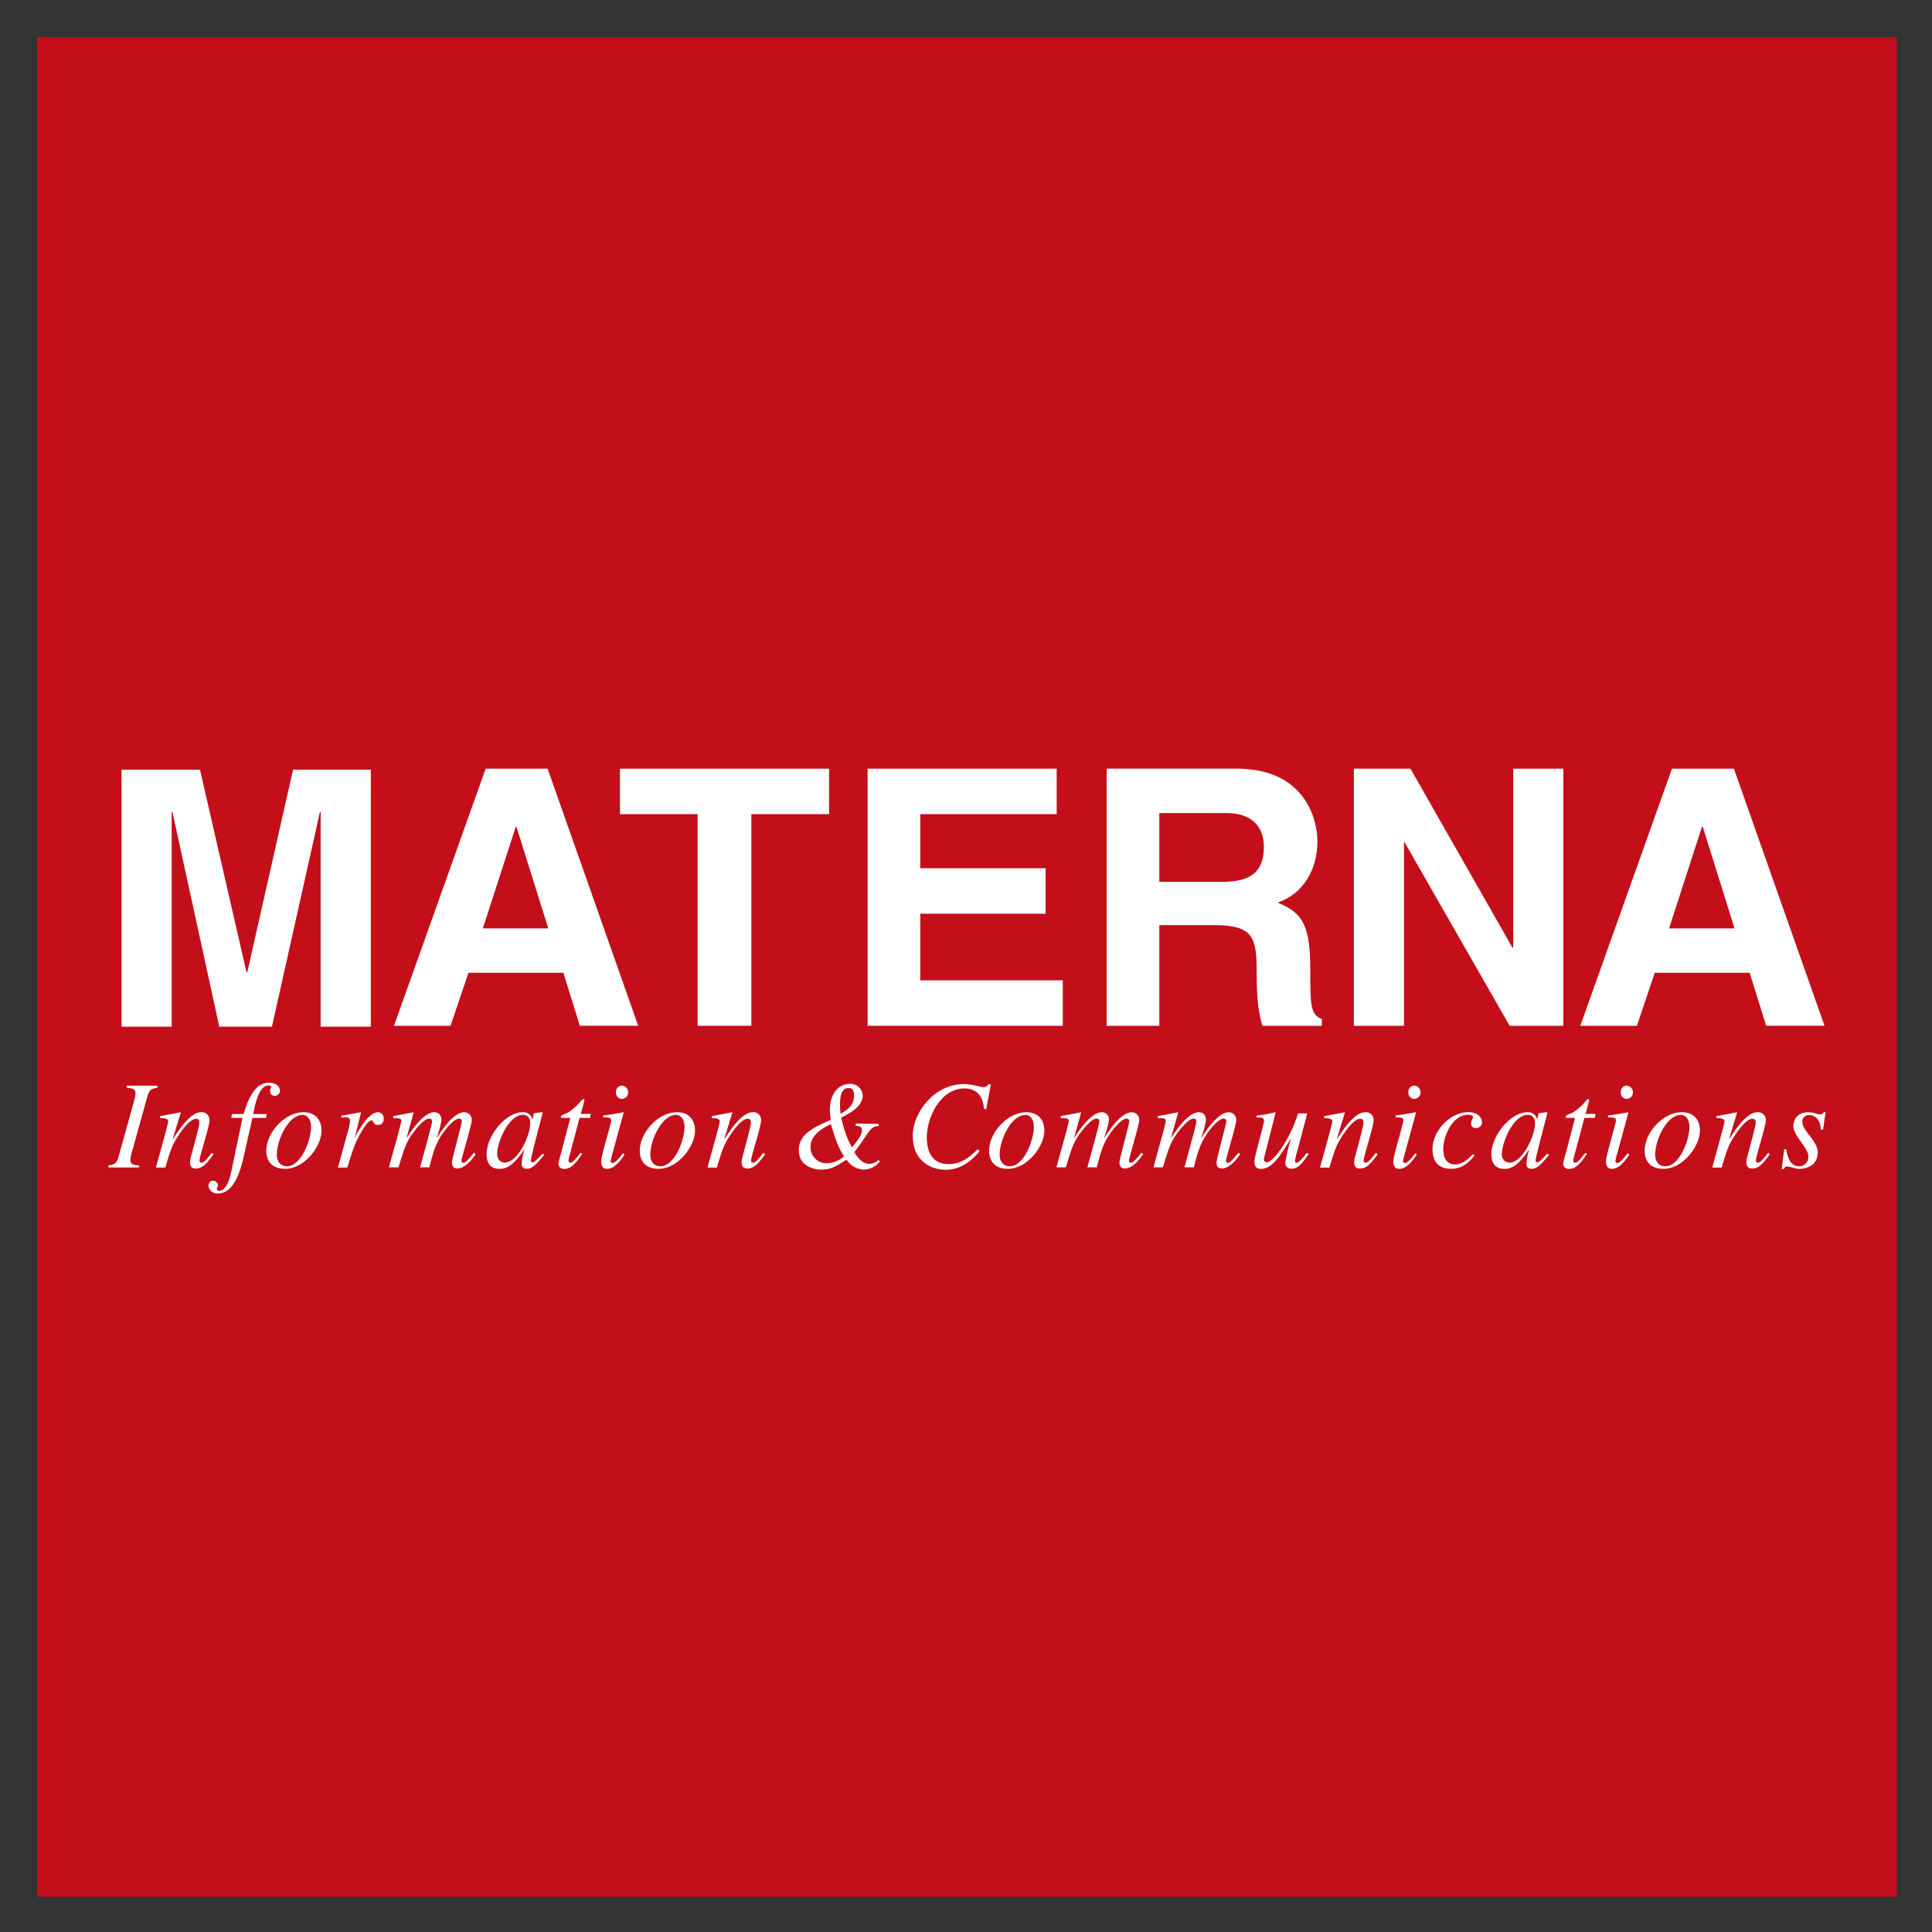 <?xml version="1.0" ?>
<svg xmlns="http://www.w3.org/2000/svg" role="img" viewBox="-9.65 -9.65 501.80 501.80">
	<rect x="-9.65" y="-9.65" width="501.80" height="501.80" fill="#333333" stroke="none"/>
	<defs>
		<style>.cls-2,.cls-3{fill:#fff}.cls-2{fill-rule:evenodd}</style>
	</defs>
	<path fill="#c40e19" d="M 0.0,0.0 L 483.0,0.0 L 483.0,483.0 L 0.0,483.0 L 0.0,0.0"/>
	<path d="M 124.3,205.07 L 124.48,205.07 L 132.76,231.48 L 115.76,231.48 L 124.32,205.07 L 124.3,205.07 M 112.02,243.0 L 136.67,243.0 L 140.95,256.77 L 156.11,256.77 L 132.58,190.0 L 116.49,190.0 L 92.68,256.78 L 107.37,256.78 L 112.02,243.0 L 112.02,243.0" class="cls-2"/>
	<path d="M 185.5,201.81 L 205.68,201.81 L 205.68,190.0 L 151.37,190.0 L 151.37,201.81 L 171.55,201.81 L 171.55,256.78 L 185.5,256.78 L 185.5,201.81 L 185.5,201.81 M 264.8,190.0 L 215.7,190.0 L 215.7,256.78 L 266.39,256.78 L 266.39,244.97 L 229.37,244.97 L 229.37,227.67 L 261.92,227.67 L 261.92,215.86 L 229.37,215.86 L 229.37,201.81 L 264.8,201.81 L 264.8,190.0 L 264.8,190.0" class="cls-3"/>
	<path d="M 291.46,219.39 L 291.46,201.53 L 308.86,201.53 C 317.04,201.53 318.62,206.74 318.62,210.28 C 318.62,216.88 315.09,219.39 307.84,219.39 L 291.46,219.39 M 277.78,256.78 L 291.46,256.78 L 291.46,230.64 L 305.86,230.64 C 316.19,230.64 316.75,234.18 316.75,243.29 C 316.75,250.18 317.3,253.62 318.23,256.78 L 333.67,256.78 L 333.67,255.0 C 330.67,253.89 330.67,251.47 330.67,241.7 C 330.67,229.24 327.67,227.19 322.2,224.77 C 328.81,222.54 332.53,216.22 332.53,208.87 C 332.53,203.1 329.27,189.99 311.53,189.99 L 277.78,189.99 L 277.78,256.77 L 277.78,256.78" class="cls-2"/>
	<path d="M 383.38,236.5 L 383.19,236.5 L 356.69,190.0 L 341.99,190.0 L 341.99,256.78 L 355.01,256.78 L 355.01,209.16 L 355.19,209.16 L 382.45,256.78 L 396.4,256.78 L 396.4,190.0 L 383.38,190.0 L 383.38,236.5" class="cls-3"/>
	<path d="M 432.42,205.07 L 432.61,205.07 L 440.86,231.48 L 423.86,231.48 L 432.41,205.07 L 432.42,205.07 M 420.15,243.0 L 444.79,243.0 L 449.07,256.77 L 464.23,256.77 L 440.7,190.0 L 424.61,190.0 L 400.8,256.78 L 415.5,256.78 L 420.15,243.0 L 420.15,243.0" class="cls-2"/>
	<path d="M 86.66,190.25 L 66.47,190.25 L 54.57,242.89 L 54.38,242.89 L 42.29,190.25 L 21.92,190.25 L 21.92,257.02 L 34.94,257.02 L 34.94,201.22 L 35.13,201.22 L 47.31,257.02 L 60.98,257.02 L 73.45,201.22 L 73.63,201.22 L 73.63,257.02 L 86.66,257.02 L 86.66,190.25 L 86.66,190.25" class="cls-3"/>
	<path d="M 208.69,279.66 A 18.23,18.23 0.0 0,1 208.53,277.09 C 208.53,275.3 208.82,272.96 210.67,272.96 C 211.19,272.96 212.17,272.96 212.17,274.78 C 212.17,277.48 210.64,278.43 208.69,279.66 M 200.88,288.16 C 200.88,284.35 206.15,282.36 206.18,282.36 C 206.83,284.64 208.1,288.78 209.6,290.66 A 7.0,7.0 0.0 0,1 205.11,292.48 A 4.12,4.12 0.0 0,1 200.88,288.16 M 212.59,282.16 L 212.59,282.78 C 213.59,282.84 214.22,282.98 214.22,283.85 C 214.22,285.22 213.08,286.62 211.65,288.34 C 210.25,286.2 209.21,282.34 208.82,280.63 C 210.82,279.63 214.42,277.83 214.42,274.87 A 3.14,3.14 0.0 0,0 211.13,271.87 C 208.13,271.87 205.89,274.47 205.89,278.54 C 205.89,278.96 205.89,279.25 206.12,281.24 C 201.85,283.09 197.82,284.85 197.82,289.05 C 197.82,293.41 201.99,294.13 203.61,294.13 C 206.21,294.13 207.52,293.28 210.22,291.55 A 5.6,5.6 0.0 0,0 214.71,294.13 A 5.31,5.31 0.0 0,0 218.86,292.0 L 218.51,291.64 A 3.6,3.6 0.0 0,1 216.2,292.64 C 214.86,292.64 213.46,291.76 212.26,289.58 C 214.05,287.27 215.26,285.29 215.77,284.64 C 216.65,283.43 217.01,282.94 218.6,282.81 L 218.6,282.26 L 212.59,282.16" class="cls-2"/>
	<path d="M 246.5,278.46 L 247.7,271.98 L 247.02,271.98 C 246.85,272.31 246.66,272.7 245.71,272.7 C 244.97,272.7 242.98,271.92 240.64,271.92 C 233.18,271.92 227.42,279.11 227.42,285.39 C 227.42,291.9 232.18,294.18 235.95,294.18 C 240.7,294.18 243.6,290.76 244.8,289.33 L 244.25,288.87 C 242.69,290.4 240.41,292.71 236.73,292.71 C 232.86,292.71 231.07,290.01 231.07,285.71 C 231.07,280.92 234.39,273.05 240.9,273.05 C 245.55,273.05 245.84,277.41 245.9,278.32 L 246.49,278.42 L 246.5,278.46" class="cls-3"/>
	<path d="M 256.6,279.92 C 258.16,279.92 258.87,281.35 258.87,283.05 C 258.87,286.53 256.3,293.27 252.59,293.27 C 250.97,293.27 249.99,292.09 249.99,290.27 C 249.99,286.43 252.99,279.95 256.6,279.95 L 256.6,279.92 M 256.82,279.24 C 252.07,279.24 247.25,284.48 247.25,289.24 C 247.25,291.94 248.72,293.93 252.17,293.93 C 257.17,293.93 261.61,288.04 261.61,284.04 C 261.61,281.89 260.61,279.22 256.82,279.22 L 256.82,279.24" class="cls-2"/>
	<path d="M 286.78,289.78 C 285.54,291.31 284.7,292.35 284.08,292.35 C 283.69,292.35 283.59,292.26 283.59,291.7 C 283.59,291.14 286.22,282.52 286.22,281.42 A 1.94,1.94 0.0 0,0 284.3,279.24 C 282.16,279.24 279.52,282.1 277.24,285.88 L 277.18,285.81 A 30.79,30.79 0.0 0,0 278.38,281.35 C 278.38,279.99 277.7,279.24 276.46,279.24 C 273.73,279.24 270.38,284.24 269.4,285.88 L 269.34,285.81 L 271.16,279.3 L 271.06,279.24 C 269.34,279.6 267.61,279.92 265.85,280.24 L 265.85,280.76 C 267.45,280.76 267.94,280.82 267.94,281.54 C 267.94,282.26 265.27,291.43 264.75,293.54 L 267.19,293.54 C 268.39,289.54 269.04,287.42 270.34,285.47 C 271.23,284.17 273.7,280.88 275.16,280.88 C 275.45,280.88 275.88,280.88 275.88,281.76 C 275.88,282.38 273.63,290.38 272.78,293.54 L 275.23,293.54 C 276.17,289.86 276.72,287.81 278.29,285.34 C 279.29,283.74 281.64,280.88 282.97,280.88 A 0.67,0.67 0.0 0,1 283.65,281.63 C 283.65,282.28 281.12,291.36 281.12,292.24 C 281.12,292.69 281.12,293.83 282.48,293.83 C 284.3,293.83 285.93,292.01 287.1,290.35 L 287.27,290.12 L 286.78,289.73 L 286.78,289.78 M 311.98,289.78 C 310.75,291.31 309.9,292.35 309.28,292.35 C 308.89,292.35 308.79,292.26 308.79,291.7 C 308.79,291.14 311.43,282.52 311.43,281.42 A 1.94,1.94 0.0 0,0 309.51,279.24 C 307.36,279.24 304.72,282.1 302.45,285.88 L 302.38,285.81 A 30.79,30.79 0.0 0,0 303.58,281.35 C 303.58,279.99 302.9,279.24 301.66,279.24 C 298.93,279.24 295.58,284.24 294.6,285.88 L 294.54,285.81 L 296.36,279.3 L 296.26,279.24 C 294.54,279.6 292.81,279.92 291.06,280.24 L 291.06,280.76 C 292.65,280.76 293.14,280.82 293.14,281.54 C 293.14,282.26 290.47,291.43 289.95,293.54 L 292.39,293.54 C 293.59,289.54 294.25,287.42 295.55,285.47 C 296.43,284.17 298.9,280.88 300.36,280.88 C 300.66,280.88 301.08,280.88 301.08,281.76 C 301.08,282.38 298.83,290.38 297.99,293.54 L 300.43,293.54 C 301.37,289.86 301.93,287.81 303.49,285.34 C 304.49,283.74 306.84,280.88 308.17,280.88 A 0.67,0.67 0.0 0,1 308.86,281.63 C 308.86,282.28 306.32,291.36 306.32,292.24 C 306.32,292.69 306.32,293.83 307.69,293.83 C 309.51,293.83 311.13,292.01 312.31,290.35 L 312.47,290.12 L 311.98,289.73 L 311.98,289.78 M 329.77,289.78 C 328.62,291.22 327.71,292.35 327.1,292.35 C 326.74,292.35 326.7,292.0 326.7,291.83 A 16.06,16.06 0.0 0,1 327.32,289.26 L 329.89,279.53 L 327.49,279.53 A 34.33,34.33 0.0 0,1 323.91,287.47 C 322.8,289.16 320.75,292.22 319.35,292.22 C 318.67,292.22 318.57,291.54 318.67,291.12 L 321.67,279.3 L 321.57,279.24 A 43.87,43.87 0.0 0,1 316.69,280.12 L 316.69,280.57 C 318.02,280.57 318.64,280.57 318.64,281.52 C 318.64,282.47 316.17,290.6 316.17,292.03 C 316.17,293.46 316.79,293.95 317.96,293.95 C 320.89,293.95 323.3,289.88 325.51,286.2 L 325.61,286.2 A 46.29,46.29 0.0 0,0 324.2,292.2 A 1.46,1.46 0.0 0,0 325.74,293.89 C 327.36,293.89 328.21,293.05 330.26,290.09 L 329.81,289.79 L 329.77,289.78 M 347.71,289.78 C 346.51,291.31 345.71,292.35 345.04,292.35 A 0.54,0.54 0.0 0,1 344.52,291.8 C 344.52,290.8 347.12,282.8 347.12,281.39 A 2.0,2.0 0.0 0,0 344.88,279.24 C 342.18,279.24 339.18,283.76 337.65,286.17 L 337.59,286.11 L 339.67,279.3 L 339.57,279.24 C 337.82,279.6 336.06,279.92 334.3,280.24 L 334.3,280.76 C 336.06,280.76 336.38,281.125 336.38,281.61 C 336.38,282.29 334.21,289.9 333.19,293.61 L 335.64,293.61 C 336.97,289.18 337.4,287.78 338.89,285.54 C 340.06,283.72 342.11,280.92 343.67,280.92 C 344.29,280.92 344.49,281.37 344.49,281.92 C 344.49,283.22 342.08,291.16 342.08,291.92 C 342.08,292.92 342.14,293.84 343.64,293.84 C 345.4,293.84 346.54,292.35 348.17,290.16 L 347.71,289.74 L 347.71,289.78" class="cls-3"/>
	<path d="M 359.31,274.1 A 1.76,1.76 0.0 0,0 357.68,272.31 A 1.6,1.6 0.0 0,0 356.15,274.07 A 1.54,1.54 0.0 0,0 357.72,275.76 A 1.66,1.66 0.0 0,0 359.31,274.1 L 359.31,274.1 M 357.95,289.88 C 356.61,291.77 355.67,292.42 355.28,292.42 A 0.52,0.52 0.0 0,1 354.76,291.93 A 14.84,14.84 0.0 0,1 355.28,289.78 L 358.14,279.3 L 358.04,279.24 C 356.77,279.47 354.04,279.99 352.83,280.05 L 352.83,280.57 C 354.63,280.57 354.83,280.74 354.83,281.42 C 354.83,282.33 352.26,290.42 352.26,291.93 C 352.26,292.52 352.26,293.93 353.79,293.93 C 355.62,293.93 357.05,292.14 358.32,290.22 L 357.9,289.86 L 357.95,289.88" class="cls-2"/>
	<path d="M 372.86,290.14 C 371.69,291.44 370.16,292.78 368.21,292.78 C 366.26,292.78 365.21,291.31 365.21,288.78 C 365.21,285.65 367.45,279.89 371.69,279.89 C 372.27,279.89 372.92,280.05 372.92,280.54 C 372.92,281.03 372.43,281.29 372.43,282.14 A 1.15,1.15 0.0 0,0 373.73,283.34 A 1.48,1.48 0.0 0,0 375.27,281.84 C 375.27,280.84 374.45,279.21 371.72,279.21 C 366.9,279.21 362.41,284.21 362.41,288.78 C 362.41,293.11 365.11,293.92 367.23,293.92 C 370.64,293.92 372.53,291.48 373.35,290.44 L 372.82,290.11 L 372.86,290.14" class="cls-3"/>
	<path d="M 380.45,290.0 C 380.45,287.07 383.38,279.91 387.18,279.91 C 388.13,279.91 389.04,280.53 389.04,282.1 C 389.04,285.28 385.85,292.31 382.4,292.31 C 381.52,292.31 380.4,291.73 380.4,290.0 L 380.45,290.0 M 392.26,290.0 C 390.8,291.43 390.15,292.25 389.66,292.25 A 0.45,0.45 0.0 0,1 389.2,291.82 C 389.2,290.82 392.2,279.72 392.29,279.33 L 392.07,279.23 L 390.07,279.46 L 389.97,279.55 L 389.66,281.0 L 389.59,281.0 A 2.41,2.41 0.0 0,0 387.02,279.24 C 382.69,279.24 377.71,285.32 377.71,290.11 C 377.71,291.05 377.81,293.95 381.07,293.95 C 383.07,293.95 384.74,292.95 387.45,289.0 L 387.51,289.07 A 14.0,14.0 0.0 0,0 386.83,292.52 C 386.83,293.07 386.83,293.92 388.19,293.92 C 389.55,293.92 390.7,292.74 392.65,290.34 L 392.26,290.01 L 392.26,290.0" class="cls-2"/>
	<path d="M 404.77,279.66 L 402.17,279.66 L 403.08,276.31 C 403.15,276.05 403.08,275.76 402.85,275.82 C 402.62,275.88 402.43,276.05 402.3,276.21 A 13.68,13.68 0.0 0,1 398.75,279.37 C 398.2,279.66 397.29,279.89 397.09,280.18 A 0.77,0.77 0.0 0,0 397.03,280.7 L 399.44,280.7 L 397.09,289.65 A 26.84,26.84 0.0 0,0 396.34,292.65 A 1.41,1.41 0.0 0,0 397.91,293.95 C 399.6,293.95 400.91,292.52 402.53,290.01 L 402.1,289.78 C 401.29,290.78 400.15,292.35 399.5,292.35 A 0.5,0.5 0.0 0,1 398.98,291.8 A 0.77,0.77 0.0 0,1 398.98,291.54 L 401.86,280.7 L 404.59,280.7 L 404.75,279.7 L 404.77,279.66" class="cls-3"/>
	<path d="M 414.48,274.1 A 1.77,1.77 0.0 0,0 412.85,272.31 A 1.6,1.6 0.0 0,0 411.32,274.07 A 1.54,1.54 0.0 0,0 412.88,275.76 A 1.66,1.66 0.0 0,0 414.48,274.1 L 414.48,274.1 M 413.11,289.88 C 411.77,291.77 410.83,292.42 410.44,292.42 A 0.53,0.53 0.0 0,1 409.92,291.93 A 14.84,14.84 0.0 0,1 410.44,289.78 L 413.31,279.3 L 413.21,279.24 C 411.94,279.47 409.21,279.99 408.0,280.05 L 408.0,280.57 C 409.79,280.57 410.05,280.74 410.05,281.42 C 410.05,282.33 407.48,290.42 407.48,291.93 C 407.48,292.52 407.48,293.93 409.01,293.93 C 410.83,293.93 412.26,292.14 413.53,290.22 L 413.11,289.86 L 413.11,289.88 M 426.86,279.92 C 428.42,279.92 429.14,281.35 429.14,283.05 C 429.14,286.53 426.57,293.27 422.86,293.27 C 421.23,293.27 420.25,292.09 420.25,290.27 C 420.25,286.43 423.25,279.95 426.86,279.95 L 426.86,279.92 M 427.09,279.24 C 422.34,279.24 417.52,284.48 417.52,289.24 C 417.52,291.94 418.98,293.93 422.43,293.93 C 427.43,293.93 431.87,288.04 431.87,284.04 C 431.87,281.89 430.87,279.22 427.09,279.22 L 427.09,279.24" class="cls-2"/>
	<path d="M 449.58,289.78 C 448.38,291.31 447.58,292.35 446.91,292.35 A 0.53,0.53 0.0 0,1 446.39,291.8 C 446.39,290.8 448.99,282.8 448.99,281.39 A 2.0,2.0 0.0 0,0 446.75,279.24 C 444.05,279.24 441.05,283.76 439.52,286.17 L 439.46,286.11 L 441.54,279.3 L 441.44,279.24 C 439.69,279.6 437.93,279.92 436.17,280.24 L 436.17,280.76 C 437.93,280.76 438.25,281.12 438.25,281.61 C 438.25,282.29 436.07,289.9 435.07,293.61 L 437.51,293.61 C 438.84,289.18 439.26,287.78 440.76,285.54 C 441.93,283.72 443.98,280.92 445.54,280.92 C 446.16,280.92 446.36,281.37 446.36,281.92 C 446.36,283.22 443.95,291.16 443.95,291.92 C 443.95,292.92 444.01,293.84 445.51,293.84 C 447.27,293.84 448.41,292.35 450.03,290.16 L 449.58,289.74 L 449.58,289.78 M 453.76,288.84 L 453.11,294.01 L 453.63,294.01 C 453.83,293.66 453.96,293.33 454.41,293.33 C 455.36,293.33 456.66,293.95 457.63,293.95 C 459.45,293.95 462.48,293.14 462.48,289.59 C 462.48,286.82 458.48,283.92 458.48,281.87 A 1.64,1.64 0.0 0,1 460.24,279.99 C 462.36,279.99 463.14,281.87 463.3,283.73 L 463.86,283.73 L 464.51,279.21 L 464.05,279.21 A 1.0,1.0 0.0 0,1 463.14,279.79 C 462.14,279.79 461.52,279.24 460.05,279.24 C 456.6,279.24 456.15,281.84 456.15,282.85 C 456.15,285.36 460.02,288.48 460.02,290.63 A 2.38,2.38 0.0 0,1 457.68,293.27 C 455.04,293.27 454.52,290.27 454.29,288.84 L 453.76,288.84 M 18.5,293.59 L 26.44,293.59 L 26.44,293.07 C 25.04,292.91 24.23,292.81 24.23,291.77 A 6.93,6.93 0.0 0,1 24.59,289.68 L 28.59,275.27 C 29.14,273.27 29.66,273.15 31.26,272.86 L 31.26,272.34 L 23.26,272.34 L 23.26,272.86 C 24.66,273.02 25.54,273.12 25.54,274.26 A 8.0,8.0 0.0 0,1 25.18,276.26 L 21.18,290.64 C 20.62,292.64 20.18,292.76 18.54,293.05 L 18.54,293.57 L 18.5,293.59 M 45.35,289.78 C 44.15,291.31 43.35,292.35 42.68,292.35 A 0.54,0.54 0.0 0,1 42.16,291.8 C 42.16,290.8 44.77,282.8 44.77,281.39 A 2.0,2.0 0.0 0,0 42.52,279.24 C 39.82,279.24 36.83,283.76 35.3,286.17 L 35.23,286.11 L 37.31,279.3 L 37.22,279.24 C 35.46,279.6 33.7,279.92 31.94,280.24 L 31.94,280.76 C 33.7,280.76 34.03,281.12 34.03,281.61 C 34.03,282.29 31.85,289.9 30.84,293.61 L 33.28,293.61 C 34.61,289.18 35.04,287.78 36.53,285.54 C 37.7,283.72 39.76,280.92 41.32,280.92 C 41.94,280.92 42.13,281.37 42.13,281.92 C 42.13,283.22 39.72,291.16 39.72,291.92 C 39.72,292.92 39.79,293.84 41.28,293.84 C 43.04,293.84 44.18,292.35 45.81,290.16 L 45.35,289.74 L 45.35,289.78 M 50.41,280.7 L 53.34,280.7 L 50.48,294.37 C 50.21,295.67 49.37,299.64 47.29,299.64 A 0.56,0.56 0.0 0,1 46.67,299.12 C 46.67,298.76 46.96,298.76 46.96,298.21 A 1.3,1.3 0.0 0,0 45.66,297.01 C 44.49,297.07 44.49,298.31 44.49,298.41 A 2.32,2.32 0.0 0,0 47.03,300.33 C 50.83,300.33 52.65,295.09 53.57,291.12 L 55.91,280.7 L 59.46,280.7 L 59.65,279.7 L 56.14,279.7 C 56.43,278.04 57.41,272.28 60.07,272.28 C 60.5,272.28 60.82,272.41 60.82,272.67 C 60.82,272.93 60.5,273.03 60.5,273.75 A 1.17,1.17 0.0 0,0 61.73,274.98 A 1.36,1.36 0.0 0,0 63.07,273.68 C 63.07,273.03 62.55,271.57 60.2,271.57 C 56.1,271.57 54.48,276.94 53.63,279.7 L 50.63,279.7 L 50.4,280.7 L 50.41,280.7" class="cls-3"/>
	<path d="M 68.86,279.92 C 70.42,279.92 71.14,281.35 71.14,283.05 C 71.14,286.53 68.57,293.27 64.86,293.27 C 63.23,293.27 62.25,292.09 62.25,290.27 C 62.25,286.43 65.25,279.95 68.86,279.95 L 68.86,279.92 M 69.09,279.24 C 64.34,279.24 59.52,284.48 59.52,289.24 C 59.52,291.94 60.99,293.93 64.44,293.93 C 69.44,293.93 73.87,288.04 73.87,284.04 C 73.87,281.89 72.87,279.22 69.09,279.22 L 69.09,279.24" class="cls-2"/>
	<path d="M 80.57,293.59 C 81.9,289.26 82.36,287.8 83.57,285.46 C 83.83,284.97 85.78,281.35 86.79,281.35 C 87.57,281.35 87.08,282.52 88.48,282.52 C 88.84,282.52 90.01,282.52 90.01,280.83 A 1.5,1.5 0.0 0,0 88.45,279.24 C 86.4,279.24 83.92,283.05 82.85,285.19 L 82.59,285.84 L 82.53,285.78 L 84.12,279.3 L 84.02,279.24 C 82.56,279.47 80.64,279.89 79.02,280.12 L 79.02,280.67 A 6.59,6.59 0.0 0,1 80.09,280.51 C 81.09,280.51 81.26,281.03 81.26,281.51 A 15.0,15.0 0.0 0,1 80.74,284.12 L 78.11,293.62 L 80.57,293.59 M 113.41,289.78 C 112.18,291.31 111.33,292.35 110.71,292.35 C 110.32,292.35 110.22,292.26 110.22,291.7 C 110.22,291.14 112.86,282.52 112.86,281.42 A 1.94,1.94 0.0 0,0 110.94,279.24 C 108.79,279.24 106.16,282.1 103.88,285.88 L 103.81,285.81 A 31.1,31.1 0.0 0,0 105.02,281.35 C 105.02,279.99 104.33,279.24 103.1,279.24 C 100.36,279.24 97.01,284.24 96.04,285.88 L 95.97,285.81 L 97.79,279.3 L 97.7,279.24 C 95.97,279.6 94.25,279.92 92.49,280.24 L 92.49,280.76 C 94.08,280.76 94.57,280.82 94.57,281.54 C 94.57,282.26 91.9,291.43 91.38,293.54 L 93.86,293.54 C 95.07,289.54 95.72,287.42 97.02,285.47 C 97.9,284.17 100.37,280.88 101.84,280.88 C 102.13,280.88 102.55,280.88 102.55,281.76 C 102.55,282.38 100.31,290.38 99.46,293.54 L 101.86,293.54 C 102.8,289.86 103.36,287.81 104.92,285.34 C 105.92,283.74 108.27,280.88 109.61,280.88 A 0.67,0.67 0.0 0,1 110.29,281.63 C 110.29,282.28 107.75,291.36 107.75,292.24 C 107.75,292.69 107.75,293.83 109.12,293.83 C 110.94,293.83 112.57,292.01 113.74,290.35 L 113.9,290.12 L 113.41,289.73 L 113.41,289.78" class="cls-3"/>
	<path d="M 119.48,290.0 C 119.48,287.07 122.41,279.91 126.22,279.91 C 127.16,279.91 128.07,280.53 128.07,282.1 C 128.07,285.28 124.88,292.31 121.43,292.31 C 120.55,292.31 119.48,291.73 119.48,290.0 L 119.48,290.0 M 131.29,290.0 C 129.83,291.43 129.18,292.25 128.69,292.25 A 0.45,0.45 0.0 0,1 128.23,291.82 C 128.23,290.82 131.23,279.72 131.33,279.33 L 131.1,279.23 L 129.1,279.46 L 129.01,279.55 L 128.68,280.99 L 128.61,280.99 A 2.41,2.41 0.0 0,0 126.04,279.23 C 121.72,279.23 116.74,285.31 116.74,290.1 C 116.74,291.04 116.83,293.94 120.09,293.94 C 122.04,293.94 123.77,292.94 126.47,288.99 L 126.53,289.06 A 14.0,14.0 0.0 0,0 125.85,292.51 C 125.85,293.06 125.85,293.91 127.22,293.91 C 128.59,293.91 129.72,292.73 131.67,290.33 L 131.28,290.0 L 131.29,290.0" class="cls-2"/>
	<path d="M 143.8,279.66 L 141.2,279.66 L 142.11,276.31 C 142.18,276.05 142.11,275.76 141.89,275.82 C 141.67,275.88 141.46,276.05 141.33,276.21 A 13.81,13.81 0.0 0,1 137.79,279.37 C 137.23,279.66 136.32,279.89 136.13,280.18 A 0.72,0.72 0.0 0,0 136.06,280.7 L 138.47,280.7 L 136.13,289.65 A 26.84,26.84 0.0 0,0 135.38,292.65 A 1.4,1.4 0.0 0,0 136.94,293.95 C 138.63,293.95 139.94,292.52 141.56,290.01 L 141.14,289.78 C 140.32,290.78 139.14,292.35 138.53,292.35 A 0.51,0.51 0.0 0,1 138.01,291.8 A 0.59,0.59 0.0 0,1 138.01,291.54 L 140.87,280.7 L 143.6,280.7 L 143.76,279.7 L 143.8,279.66" class="cls-3"/>
	<path d="M 153.51,274.1 A 1.76,1.76 0.0 0,0 151.88,272.31 A 1.6,1.6 0.0 0,0 150.35,274.07 A 1.54,1.54 0.0 0,0 151.91,275.76 A 1.66,1.66 0.0 0,0 153.51,274.1 L 153.51,274.1 M 152.14,289.88 C 150.81,291.77 149.86,292.42 149.47,292.42 A 0.53,0.53 0.0 0,1 148.95,291.93 A 14.84,14.84 0.0 0,1 149.47,289.78 L 152.34,279.3 L 152.24,279.24 C 150.97,279.47 148.24,279.99 147.03,280.05 L 147.03,280.57 C 148.82,280.57 149.08,280.74 149.08,281.42 C 149.08,282.33 146.51,290.42 146.51,291.93 C 146.51,292.52 146.51,293.93 148.04,293.93 C 149.86,293.93 151.3,292.14 152.57,290.22 L 152.14,289.86 L 152.14,289.88 M 165.86,279.92 C 167.42,279.92 168.14,281.35 168.14,283.05 C 168.14,286.53 165.57,293.27 161.86,293.27 C 160.23,293.27 159.26,292.09 159.26,290.27 C 159.26,286.43 162.26,279.95 165.86,279.95 L 165.86,279.92 M 166.09,279.24 C 161.34,279.24 156.52,284.48 156.52,289.24 C 156.52,291.94 157.99,293.93 161.44,293.93 C 166.44,293.93 170.87,288.04 170.87,284.04 C 170.87,281.89 169.87,279.22 166.09,279.22 L 166.09,279.24" class="cls-2"/>
	<path d="M 188.61,289.78 C 187.41,291.31 186.61,292.35 185.94,292.35 A 0.54,0.54 0.0 0,1 185.42,291.8 C 185.42,290.8 188.03,282.8 188.03,281.39 A 2.0,2.0 0.0 0,0 185.78,279.24 C 183.08,279.24 180.09,283.76 178.56,286.17 L 178.49,286.11 L 180.57,279.3 L 180.48,279.24 C 178.72,279.6 176.96,279.92 175.21,280.24 L 175.21,280.76 C 176.96,280.76 177.29,281.12 177.29,281.61 C 177.29,282.29 175.11,289.9 174.1,293.61 L 176.54,293.61 C 177.87,289.18 178.3,287.78 179.79,285.54 C 180.97,283.72 183.01,280.92 184.58,280.92 C 185.19,280.92 185.39,281.37 185.39,281.92 C 185.39,283.22 182.98,291.16 182.98,291.92 C 182.98,292.92 183.05,293.84 184.54,293.84 C 186.3,293.84 187.44,292.35 189.07,290.16 L 188.61,289.74 L 188.61,289.78" class="cls-3"/>
</svg>